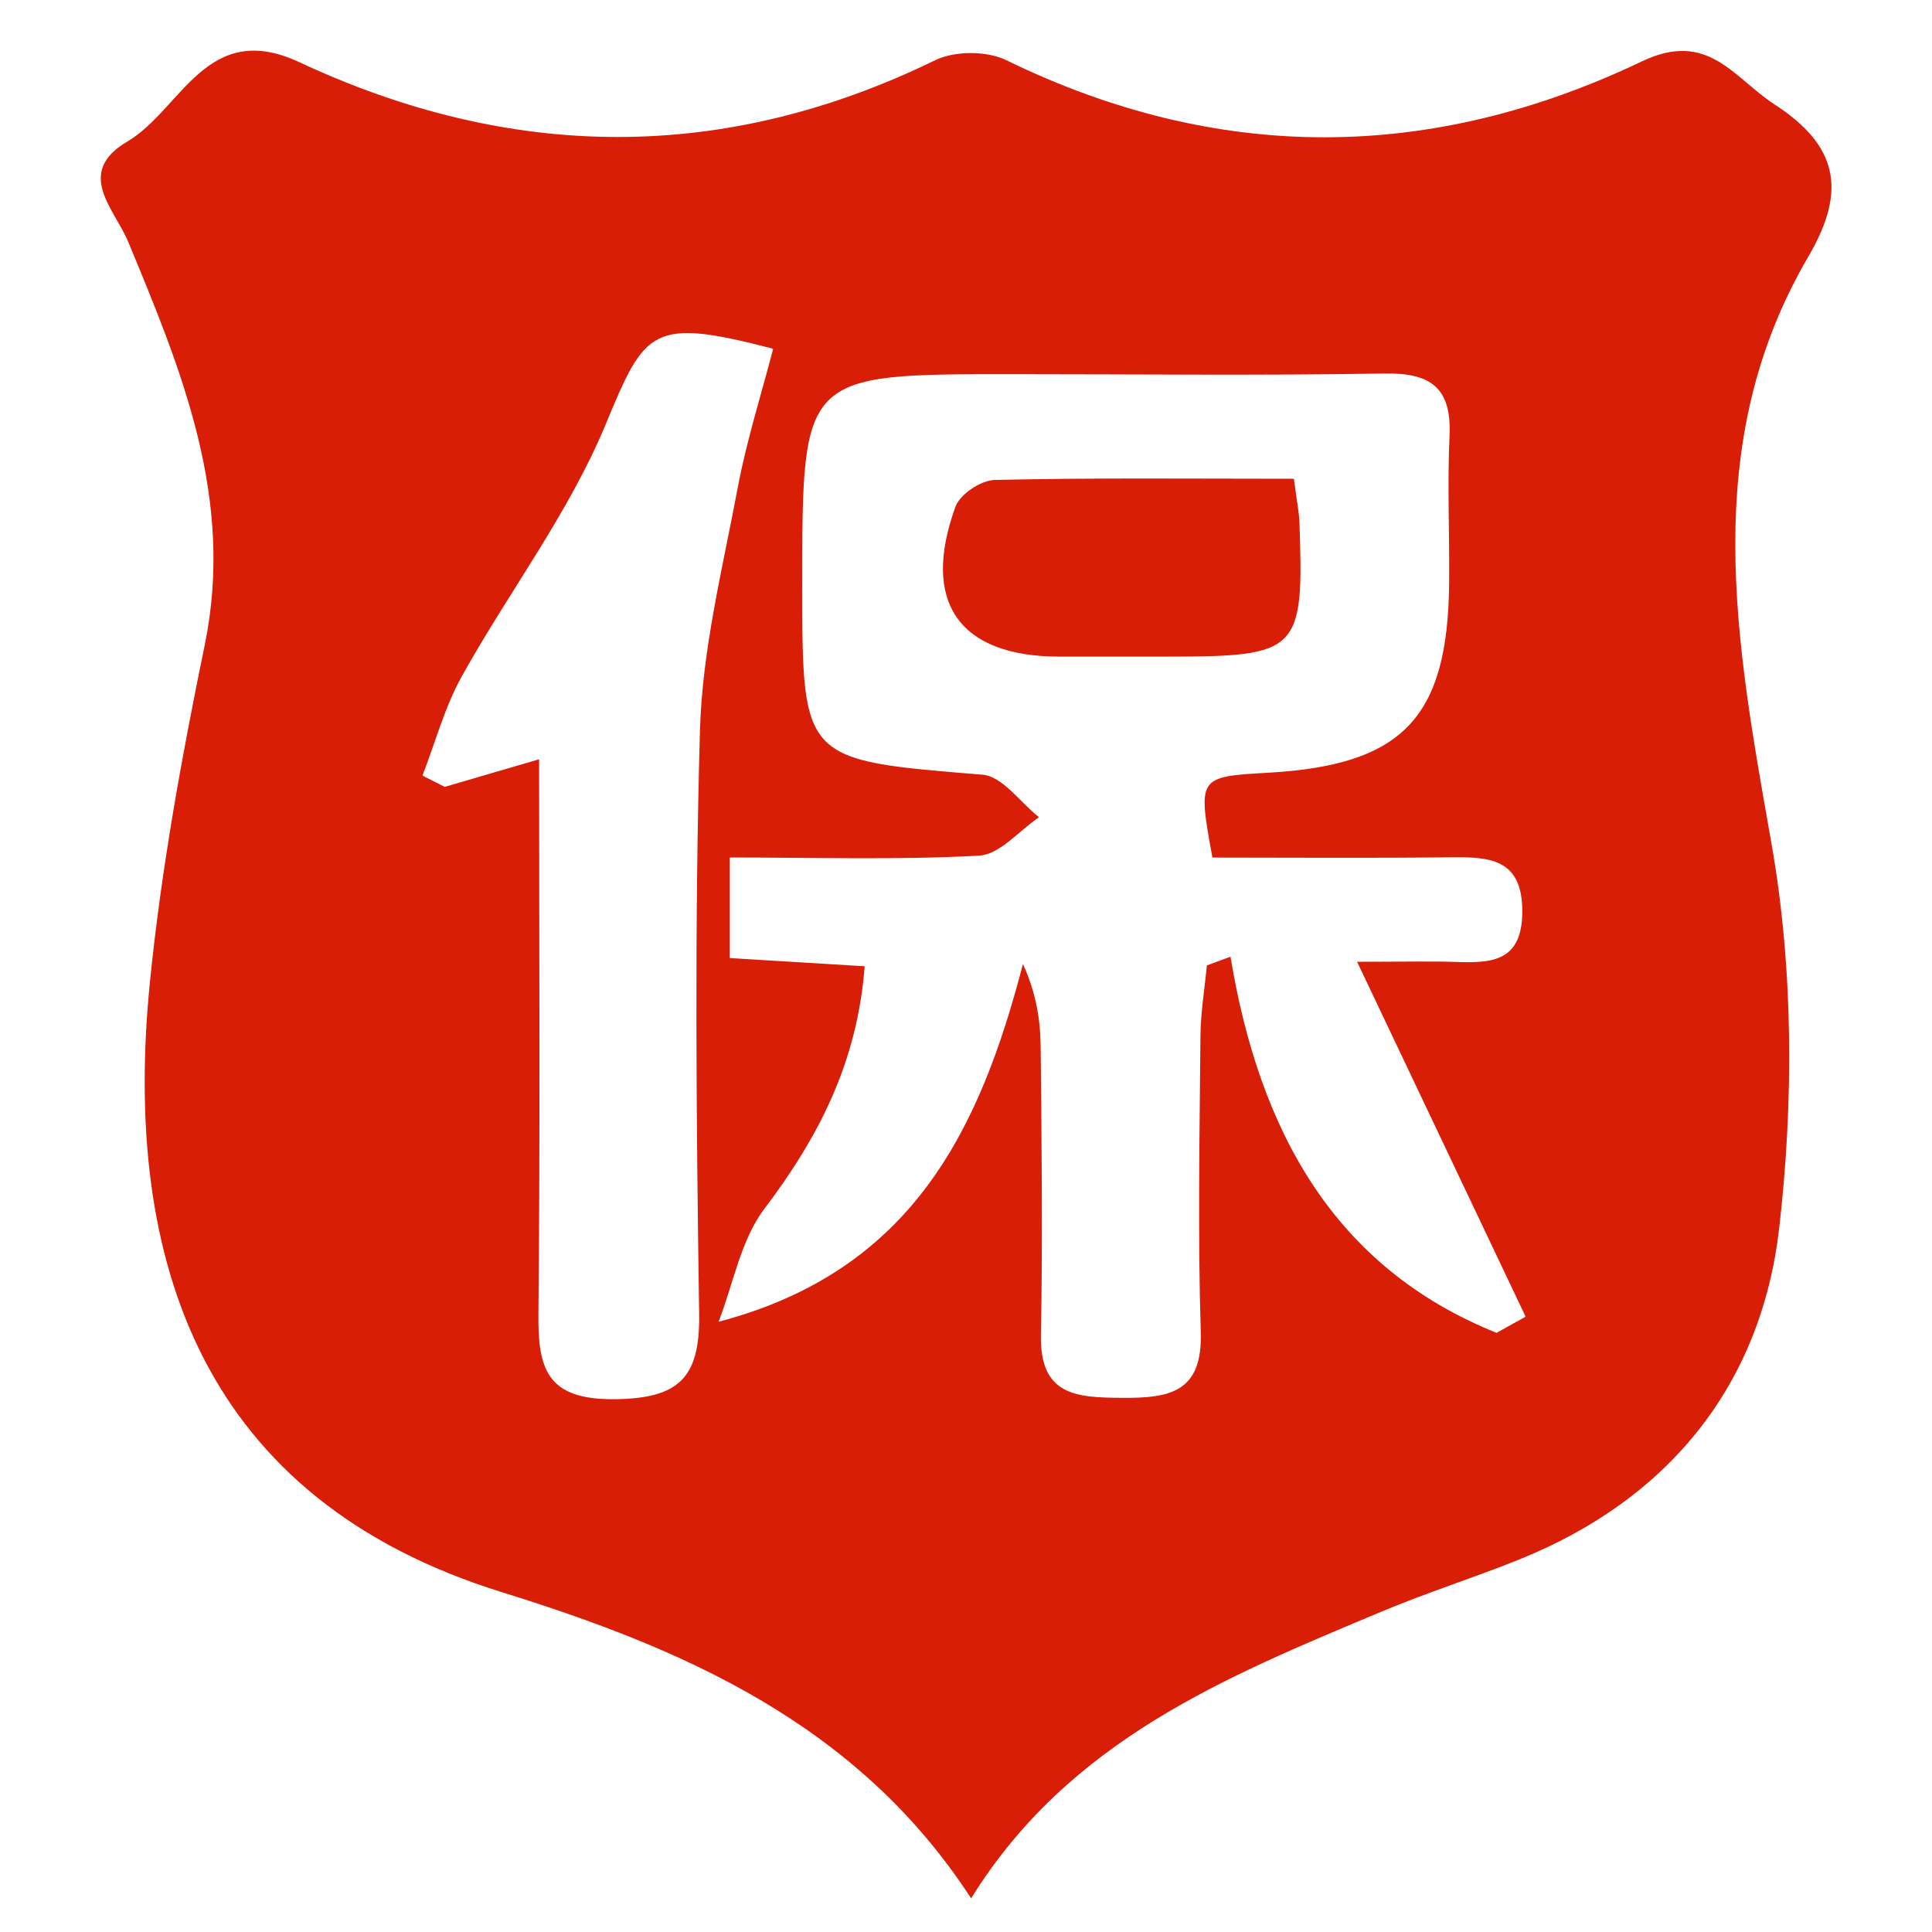 <?xml version="1.0" standalone="no"?><!DOCTYPE svg PUBLIC "-//W3C//DTD SVG 1.1//EN" "http://www.w3.org/Graphics/SVG/1.1/DTD/svg11.dtd"><svg t="1521340677463" class="icon" style="" viewBox="0 0 1024 1024" version="1.1" xmlns="http://www.w3.org/2000/svg" p-id="2187" xmlns:xlink="http://www.w3.org/1999/xlink" width="200" height="200"><defs><style type="text/css"></style></defs><path d="M514.708 1006.18c-60.347-93.039-153.575-132.704-248.914-162.36C108.088 794.752 64.405 669.954 79.492 520.213c6.024-59.82 16.871-119.359 29.012-178.308 15.981-77.59-12.169-145.388-40.644-213.953-7.048-16.973-28.379-36.442-0.45-52.881 28.773-16.948 42.013-65.074 91.163-42.14 112.094 52.325 224.63 53.825 337.143-1.031 10.306-5.02 27.31-5.036 37.615-0.008 112.502 54.856 225.322 53.937 336.932 0.628 35.063-16.755 48.626 8.752 70.188 22.758 33.073 21.468 38.912 45.008 18.117 80.514-58.543 99.969-38.429 204.539-19.652 311.302 11.662 66.275 11.787 136.676 4.108 203.742-9.487 82.78-58.14 143.697-137.815 175.73-24.148 9.711-49.045 17.584-73.035 27.649C649.865 888.749 566.697 922.231 514.708 1006.18zM642.614 454.526c-7.836-42.833-7.836-42.833 29.757-44.975 71.067-4.071 95.013-29.06 95.698-100.291 0.251-26.111-0.983-52.269 0.211-78.324 1.16-25.281-9.816-33.386-34.288-32.977-65.951 1.129-131.937 0.355-197.91 0.355-110.875-0.008-110.875 0-110.875 111.622 0 93.554 0.052 92.894 95.584 100.67 10.518 0.854 19.975 14.707 29.919 22.532-10.556 7.108-20.812 19.767-31.729 20.364-43.384 2.369-86.978 0.975-132.155 0.975 0 21.307 0 36.773 0 53.309 24.477 1.491 45.967 2.803 71.461 4.359-3.869 51.046-24.495 90.645-53.169 128.576-12.534 16.586-16.427 39.697-24.243 59.845 102.882-27.086 138.478-101.984 161.319-189.631 7.146 15.818 9.244 29.865 9.381 43.928 0.495 50.85 1.132 101.725 0.125 152.551-0.645 32.444 18.887 33.308 43.163 33.476 25.229 0.169 42.567-2.91 41.576-34.91-1.621-52.173-0.596-104.443-0.174-156.663 0.1-12.555 2.212-25.087 3.4-37.626 4.174-1.539 8.348-3.079 12.527-4.618 15.251 92.104 54.68 164.672 141.017 199.35 5.138-2.845 10.279-5.698 15.416-8.545-28.431-59.869-56.862-119.736-89.34-188.123 27.226 0 39.386-0.339 51.524 0.072 19.047 0.645 35.862 0.476 36.048-26.359 0.201-28.553-17.468-29.35-38.348-29.101C726.24 454.88 683.96 454.526 642.614 454.526zM285.732 402.443c0 101.806 0.609 197.835-0.366 293.838-0.295 29.083 4.318 45.611 40.144 45.321 34.383-0.273 45.557-11.314 45.057-45.144-1.524-103.104-2.495-206.296 0.431-309.335 1.221-43.01 11.995-85.882 19.994-128.53 4.669-24.909 12.443-49.23 18.797-73.746-64.429-16.745-67.801-10.548-88.767 40.06-19.458 46.975-51.315 88.72-76.268 133.574-9.091 16.335-14.011 34.984-20.837 52.584 3.927 1.999 7.857 3.997 11.785 5.996C249.766 412.951 263.828 408.841 285.732 402.443zM685.788 253.75c1.609 12.362 2.749 17.736 2.938 23.144 2.444 68.476-0.151 71.086-69.688 71.119-19.248 0.016-38.497 0.024-57.744 0-52.895-0.056-73.316-28.85-54.841-79.54 2.394-6.56 13.52-13.918 20.755-14.087C579.119 253.185 631.069 253.75 685.788 253.75z" p-id="2188" fill="#d81e06"></path></svg>